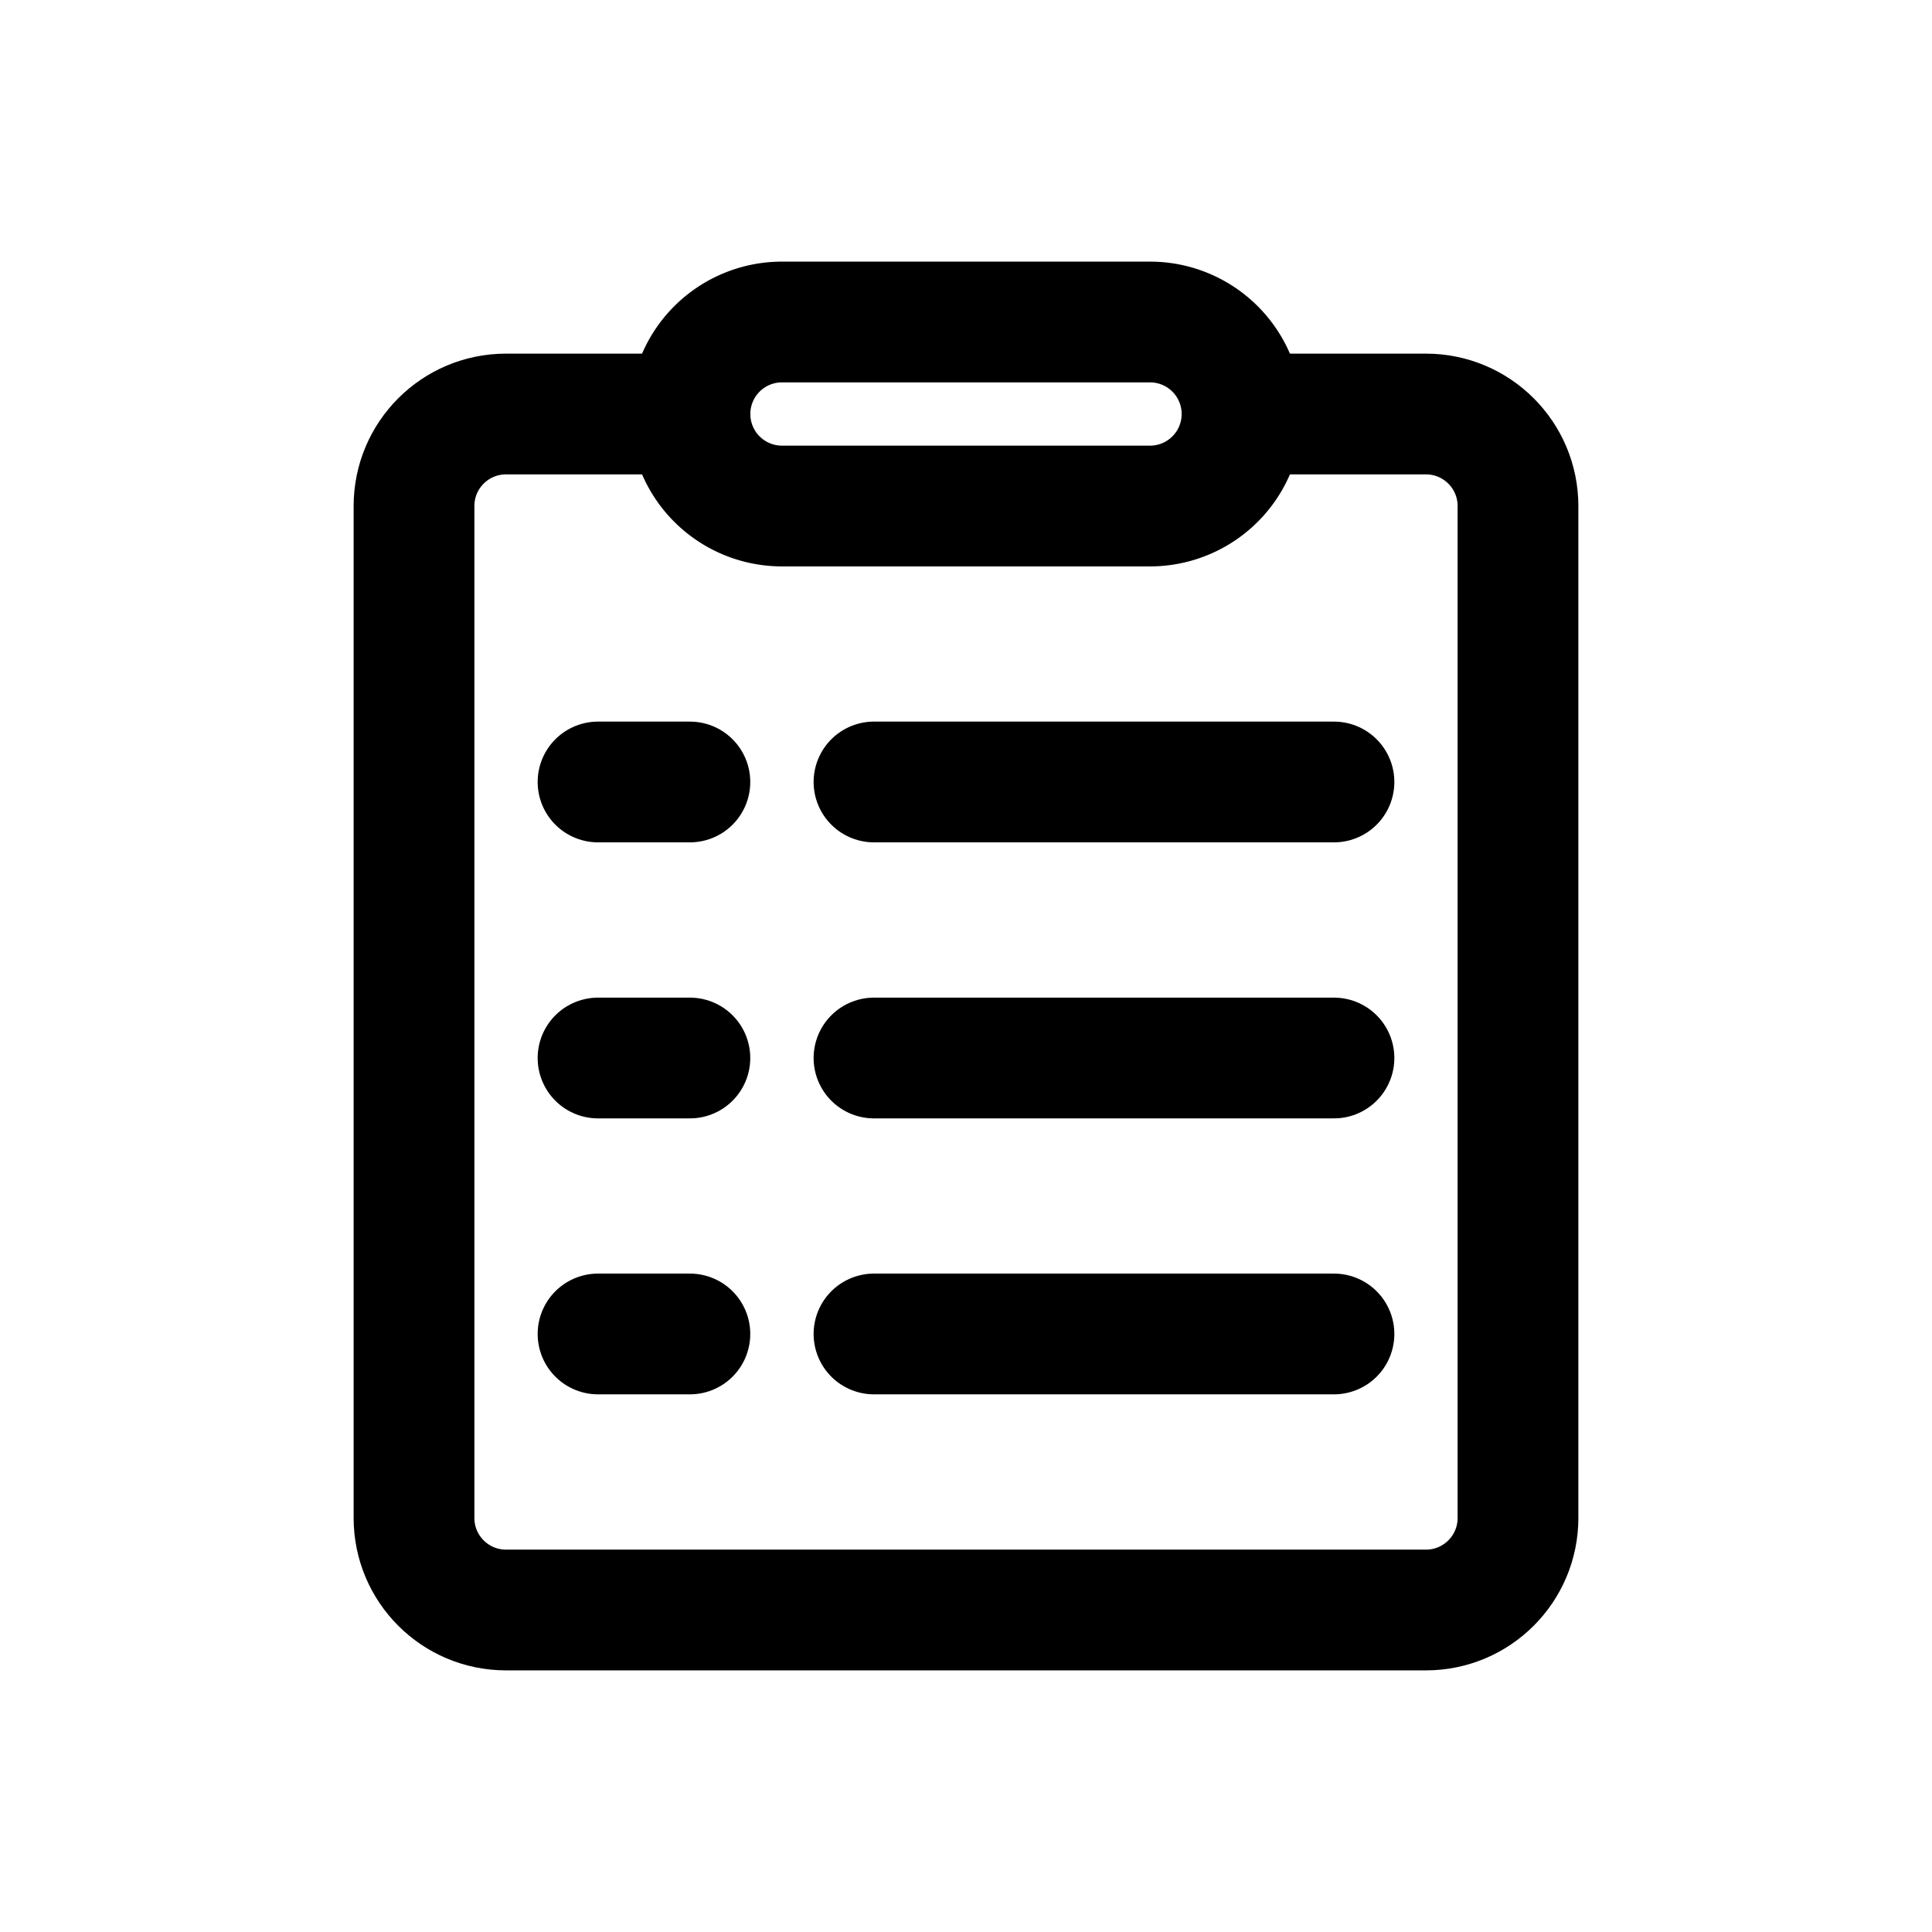 <svg width="46" height="46" fill="none" stroke="currentColor" stroke-linecap="round" stroke-linejoin="round" stroke-width="1.5" viewBox="0 0 24 24" xmlns="http://www.w3.org/2000/svg">
  <path d="M8.571 5.143H6.286c-.631 0-1.143.511-1.143 1.143v12.571c0 .631.511 1.143 1.143 1.143h11.428c.631 0 1.143-.512 1.143-1.143V6.286c0-.631-.512-1.143-1.143-1.143H15.43"></path>
  <path d="M9.714 4h4.572a1.143 1.143 0 1 1 0 2.286H9.714a1.143 1.143 0 1 1 0-2.286Z" clip-rule="evenodd"></path>
  <path d="M10.857 9.714h5.714"></path>
  <path d="M10.857 13.143h5.714"></path>
  <path d="M10.857 16.571h5.714"></path>
  <path d="M7.429 9.714H8.57"></path>
  <path d="M7.429 13.143H8.57"></path>
  <path d="M7.429 16.571H8.57"></path>
</svg>